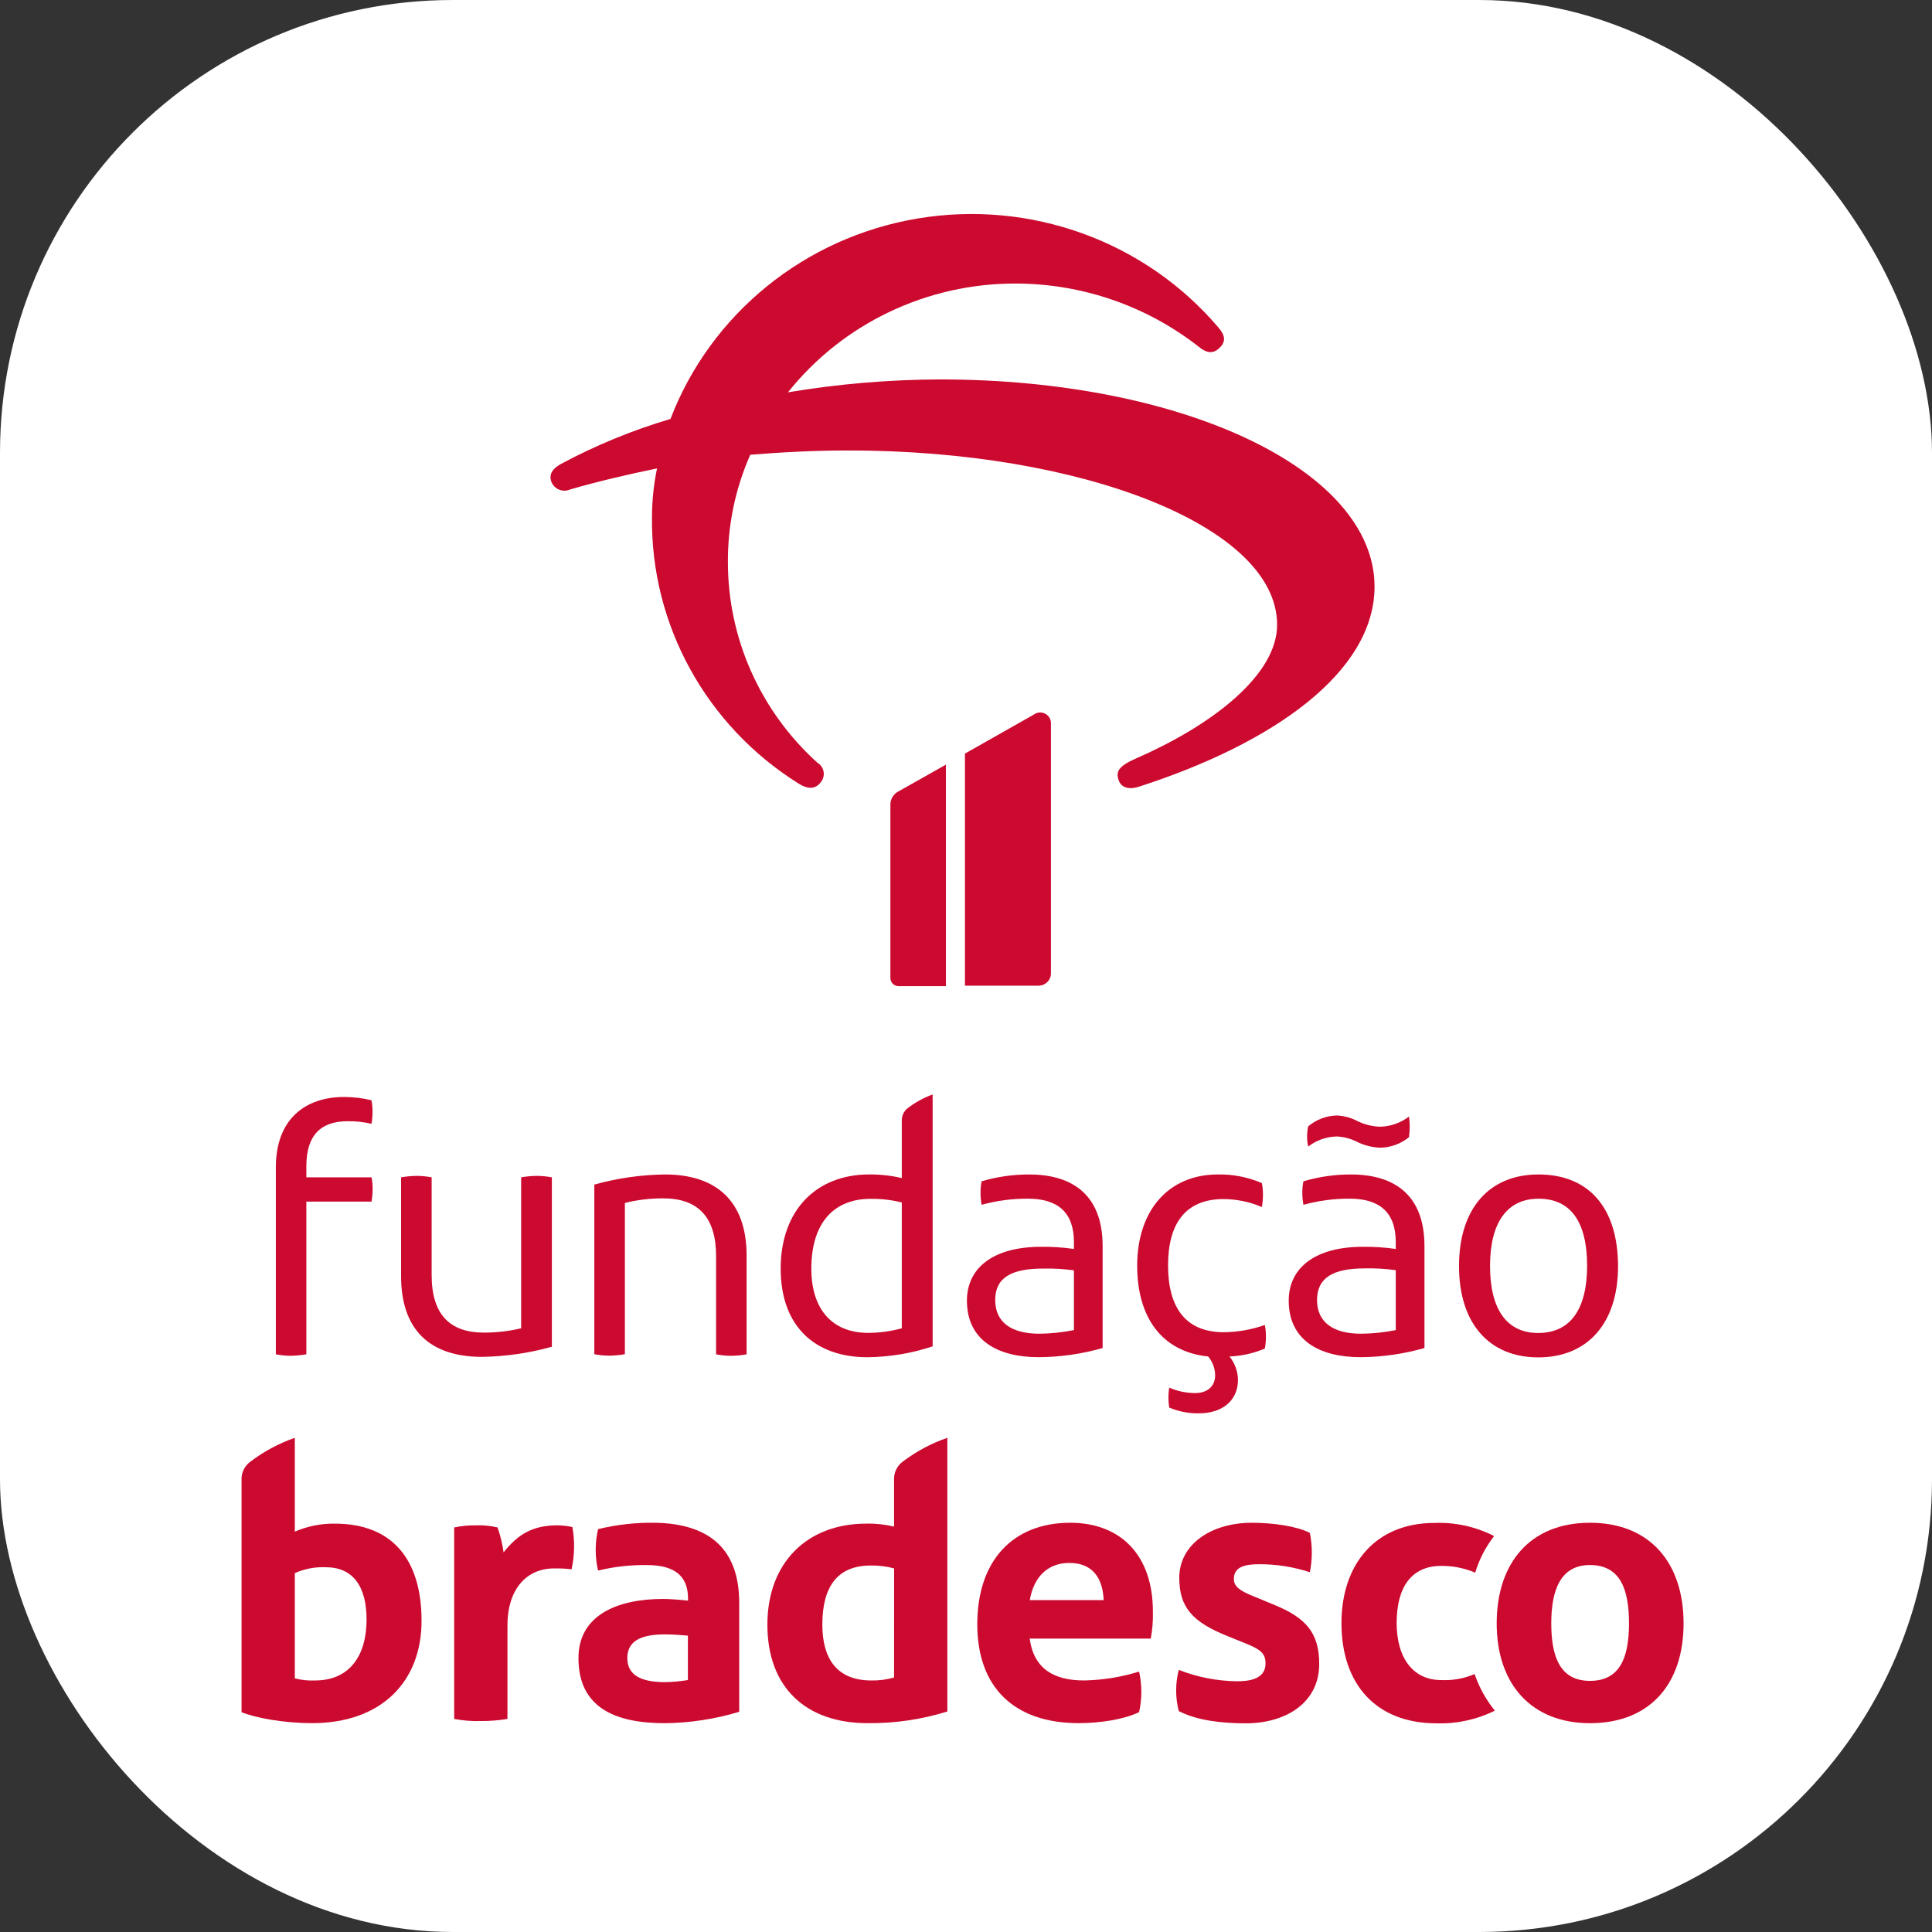 <svg width="256" height="256" viewBox="0 0 256 256" fill="none" xmlns="http://www.w3.org/2000/svg">
<rect x="0" y="0" width="256" height="256" fill="#333333" stroke="none"/>
<g clip-path="url(#clip0_360_713)">
<rect width="256" height="256" rx="60" fill="white"/>
<path d="M46.049 148.569C47.117 148.551 48.183 148.665 49.222 148.909C49.315 148.385 49.362 147.855 49.364 147.323C49.365 146.808 49.317 146.294 49.222 145.787C48.039 145.505 46.828 145.36 45.611 145.355C40.494 145.355 36.55 148.235 36.55 154.704V179.456C37.193 179.578 37.846 179.643 38.5 179.65C39.202 179.638 39.901 179.573 40.593 179.456V159.217H49.234C49.327 158.662 49.374 158.102 49.376 157.54C49.377 157.025 49.33 156.51 49.234 156.003H40.593V154.515C40.593 150.391 42.543 148.569 46.049 148.569Z" fill="#CC092F"/>
<path d="M69.052 156.004V176.006C67.435 176.389 65.778 176.581 64.114 176.577C59.578 176.577 57.195 174.147 57.195 168.954V156.004C56.552 155.881 55.899 155.816 55.245 155.81C54.541 155.817 53.839 155.882 53.146 156.004V169.1C53.146 176.194 56.948 179.79 63.867 179.79C67 179.746 70.114 179.295 73.126 178.448V156.004C72.469 155.881 71.802 155.816 71.132 155.81C70.435 155.815 69.739 155.88 69.052 156.004Z" fill="#CC092F"/>
<path d="M88.108 155.623C84.943 155.663 81.796 156.114 78.751 156.965V179.44C79.394 179.562 80.047 179.627 80.701 179.634C81.405 179.627 82.107 179.562 82.8 179.44V159.395C84.457 158.985 86.159 158.781 87.868 158.788C92.448 158.788 94.886 161.217 94.886 166.459V179.458C95.528 179.581 96.181 179.646 96.836 179.652C97.538 179.645 98.238 179.58 98.929 179.458V166.368C98.929 159.268 95.028 155.623 88.108 155.623Z" fill="#CC092F"/>
<path d="M119.493 148.569V156.101C118.078 155.77 116.627 155.609 115.172 155.621C108.105 155.621 103.445 160.42 103.445 168.091C103.445 175.763 107.994 179.839 114.938 179.839C117.877 179.809 120.794 179.324 123.579 178.399V145.022C122.386 145.458 121.268 146.073 120.265 146.844C119.741 147.264 119.454 147.906 119.493 148.569ZM119.493 176.006C118.047 176.4 116.555 176.604 115.055 176.613C110.234 176.613 107.506 173.449 107.506 168.11C107.506 161.92 110.592 158.853 115.351 158.853C116.747 158.833 118.14 158.995 119.493 159.333V176.006Z" fill="#CC092F"/>
<path d="M136.357 155.623C134.227 155.62 132.107 155.925 130.067 156.528C129.97 157.018 129.922 157.517 129.925 158.016C129.923 158.562 129.97 159.107 130.067 159.644C132.066 159.091 134.133 158.817 136.209 158.83C140.11 158.83 142.301 160.604 142.301 164.582V165.494C140.85 165.285 139.385 165.189 137.919 165.208C131.826 165.208 128.123 167.844 128.123 172.351C128.123 177.532 132.117 179.834 137.622 179.834C140.493 179.817 143.347 179.408 146.103 178.62V165.117C146.103 158.454 142.252 155.623 136.357 155.623ZM142.301 176.245C140.793 176.547 139.26 176.708 137.721 176.725C133.919 176.725 131.87 175.139 131.87 172.266C131.87 169.29 134.018 168.093 138.209 168.093C139.577 168.062 140.946 168.141 142.301 168.33V176.245Z" fill="#CC092F"/>
<path d="M162.181 176.528C157.021 176.528 154.774 173.175 154.774 167.659C154.774 162.144 157.064 158.882 162.138 158.882C163.883 158.894 165.606 159.254 167.206 159.939C167.3 159.4 167.347 158.853 167.348 158.305C167.352 157.79 167.304 157.275 167.206 156.769C165.378 155.98 163.399 155.588 161.404 155.621C154.725 155.621 150.682 160.51 150.682 167.708C150.682 174.614 153.997 179.121 160.089 179.741C160.677 180.445 161.003 181.326 161.015 182.237C161.015 183.677 159.99 184.588 158.385 184.588C157.192 184.589 156.012 184.343 154.923 183.865C154.858 184.31 154.825 184.758 154.824 185.208C154.827 185.642 154.86 186.077 154.923 186.507C156.169 187.037 157.516 187.298 158.873 187.273C161.842 187.273 164.039 185.687 164.039 182.814C164.015 181.697 163.62 180.618 162.916 179.741C164.528 179.676 166.114 179.32 167.595 178.69C167.695 178.167 167.745 177.637 167.743 177.105C167.745 176.589 167.695 176.074 167.595 175.568C165.856 176.18 164.027 176.504 162.181 176.528Z" fill="#CC092F"/>
<path d="M178.996 155.623C176.868 155.62 174.751 155.925 172.713 156.528C172.61 157.018 172.56 157.516 172.565 158.016C172.561 158.562 172.61 159.107 172.713 159.644C174.711 159.09 176.778 158.816 178.854 158.83C182.749 158.83 184.946 160.604 184.946 164.582V165.494C183.493 165.285 182.026 165.189 180.558 165.208C174.466 165.208 170.762 167.844 170.762 172.351C170.762 177.532 174.762 179.834 180.268 179.834C183.138 179.816 185.992 179.408 188.749 178.62V165.117C188.749 158.454 184.897 155.623 178.996 155.623ZM184.946 176.245C183.437 176.547 181.901 176.708 180.36 176.725C176.564 176.725 174.515 175.139 174.515 172.266C174.515 169.284 176.663 168.069 180.848 168.069C182.218 168.037 183.589 168.117 184.946 168.306V176.245Z" fill="#CC092F"/>
<path d="M177.144 150.588C178.044 150.634 178.924 150.861 179.73 151.256C180.712 151.755 181.793 152.035 182.897 152.076C184.287 152.047 185.627 151.557 186.699 150.685C186.758 150.223 186.791 149.759 186.798 149.294C186.793 148.845 186.76 148.396 186.699 147.951C185.609 148.786 184.277 149.256 182.897 149.294C181.823 149.266 180.768 149.002 179.811 148.522C178.981 148.091 178.064 147.846 177.126 147.806C175.738 147.847 174.405 148.353 173.348 149.239C173.247 149.68 173.198 150.13 173.2 150.582C173.192 151.033 173.242 151.484 173.348 151.924C174.432 151.084 175.765 150.615 177.144 150.588Z" fill="#CC092F"/>
<path d="M203.852 155.623C197.371 155.623 193.328 160.081 193.328 167.771C193.328 175.352 197.321 179.859 203.821 179.859C210.401 179.859 214.4 175.303 214.4 167.771C214.382 160.033 210.53 155.623 203.852 155.623ZM203.821 176.627C199.63 176.627 197.438 173.463 197.438 167.753C197.438 161.952 199.728 158.836 203.87 158.836C208.111 158.836 210.302 161.873 210.302 167.753C210.283 173.536 208.043 176.627 203.821 176.627Z" fill="#CC092F"/>
<path d="M44.357 201.89C42.536 201.866 40.732 202.228 39.066 202.951V190.518C36.955 191.253 34.975 192.313 33.202 193.658C32.391 194.239 31.939 195.189 32.007 196.174V226.871C33.885 227.653 37.698 228.326 41.345 228.326C50.585 228.326 55.858 222.779 55.858 214.771C55.858 206.764 52.1 201.89 44.357 201.89ZM41.739 222.67C40.839 222.713 39.937 222.619 39.066 222.391V208.449C40.349 207.872 41.753 207.604 43.162 207.667C46.692 207.667 48.571 210.092 48.571 214.608C48.571 219.366 46.335 222.67 41.739 222.67Z" fill="#CC092F"/>
<path d="M73.844 202.115C70.481 202.115 68.547 203.4 66.73 205.697C66.571 204.573 66.303 203.467 65.929 202.394C64.979 202.173 64.003 202.079 63.028 202.115C62.071 202.106 61.117 202.2 60.182 202.394V227.768C61.344 227.989 62.528 228.082 63.711 228.047C64.894 228.054 66.075 227.961 67.241 227.768V215.39C67.241 210.462 69.859 207.825 73.401 207.825C74.181 207.806 74.961 207.845 75.735 207.94C76.141 206.098 76.178 204.196 75.846 202.339C75.189 202.197 74.518 202.122 73.844 202.115Z" fill="#CC092F"/>
<path d="M118.469 196.174V202.284C117.26 201.992 116.017 201.859 114.773 201.89C106.974 201.89 101.683 207.043 101.683 215.275C101.683 223.676 106.864 228.326 114.945 228.326C118.534 228.368 122.107 227.846 125.528 226.78V190.518C123.407 191.248 121.419 192.308 119.639 193.658C118.838 194.244 118.396 195.193 118.469 196.174ZM118.469 222.276C117.489 222.559 116.471 222.692 115.451 222.67C110.781 222.67 108.964 219.639 108.964 215.275C108.964 210.425 110.812 207.437 115.395 207.437C116.435 207.421 117.472 207.551 118.475 207.825L118.469 222.276Z" fill="#CC092F"/>
<path d="M86.881 201.774C84.311 201.73 81.745 202.013 79.249 202.617C78.827 204.424 78.827 206.302 79.249 208.109C81.378 207.589 83.567 207.344 85.76 207.381C89.4 207.381 91.168 208.842 91.168 211.806V212.091C90.084 211.976 88.778 211.867 87.867 211.867C81.83 211.867 76.649 213.995 76.649 219.705C76.649 226.149 81.319 228.331 88.095 228.331C91.436 228.296 94.756 227.788 97.95 226.821V212.303C97.92 205.363 94.107 201.926 86.881 201.774ZM91.15 222.615C90.152 222.783 89.143 222.876 88.132 222.893C84.885 222.893 83.124 221.942 83.124 219.699C83.124 217.456 84.885 216.565 88.132 216.565C89.21 216.565 90.466 216.674 91.15 216.729V222.615Z" fill="#CC092F"/>
<path d="M190.921 222.614C187.391 222.614 185.063 219.868 185.063 215.049C185.063 210.46 186.911 207.489 190.982 207.489C192.526 207.478 194.056 207.783 195.473 208.387C195.997 206.632 196.847 204.987 197.98 203.537C195.543 202.29 192.816 201.69 190.071 201.797C182.272 201.797 177.751 207.253 177.751 215.073C177.751 223.196 182.359 228.348 190.33 228.348C193.013 228.436 195.675 227.859 198.073 226.669C196.899 225.218 195.993 223.577 195.393 221.82C193.986 222.425 192.454 222.697 190.921 222.614Z" fill="#CC092F"/>
<path d="M210.676 201.774C202.761 201.774 198.319 207.096 198.319 215.11C198.319 223.233 202.989 228.331 210.676 228.331C218.641 228.331 223.082 223.124 223.082 215.11C223.082 207.096 218.641 201.774 210.676 201.774ZM210.676 222.724C206.746 222.724 205.551 219.59 205.551 215.104C205.551 210.739 206.746 207.375 210.676 207.375C214.717 207.375 215.85 210.624 215.85 215.104C215.85 219.814 214.545 222.724 210.676 222.724Z" fill="#CC092F"/>
<path d="M141.814 201.774C134.188 201.774 129.494 206.817 129.494 215.219C129.494 223.621 134.422 228.325 142.928 228.325C145.83 228.325 148.959 227.822 150.936 226.87C151.331 225.099 151.331 223.264 150.936 221.493C148.58 222.223 146.131 222.619 143.661 222.669C139.738 222.669 137.003 221.214 136.436 217.122H152.482C152.699 215.959 152.794 214.777 152.766 213.594C152.784 206.035 148.46 201.774 141.814 201.774ZM136.454 212.024C136.966 208.945 138.844 207.096 141.69 207.096C144.875 207.096 146.125 209.224 146.242 212.024H136.454Z" fill="#CC092F"/>
<path d="M168.955 212.697L166.11 211.521C164.459 210.848 163.492 210.309 163.492 209.224C163.492 207.599 164.97 207.266 166.904 207.266C169.167 207.268 171.415 207.626 173.563 208.327C173.908 206.608 173.908 204.839 173.563 203.12C171.857 202.223 168.666 201.774 165.882 201.774C160.418 201.774 156.26 204.69 156.26 209.048C156.26 212.964 157.966 214.928 162.746 216.831L164.97 217.729C167.071 218.577 167.687 219.086 167.687 220.426C167.687 222.445 165.641 222.778 163.935 222.778C161.282 222.748 158.657 222.237 156.192 221.269C155.732 223.059 155.732 224.934 156.192 226.724C158.527 227.937 161.736 228.349 165.069 228.349C170.477 228.349 174.801 225.548 174.801 220.505C174.814 216.34 172.996 214.376 168.955 212.697Z" fill="#CC092F"/>
<path d="M124.55 50.275C117.8 50.299 111.064 50.871 104.41 51.985C111.686 42.857 122.831 37.538 134.619 37.568C143.411 37.594 151.936 40.54 158.815 45.928C159.908 46.831 160.761 46.907 161.603 46.089C162.445 45.271 162.368 44.454 161.439 43.389C151.712 31.951 136.546 26.454 121.604 28.95C106.662 31.445 94.188 41.559 88.841 55.514C83.793 57.008 78.916 59.013 74.289 61.496C73.108 62.153 72.681 62.971 73.108 63.95C73.31 64.389 73.682 64.732 74.142 64.901C74.601 65.071 75.11 65.054 75.557 64.853C79.285 63.777 83.09 62.884 87.059 62.067C86.623 64.17 86.399 66.311 86.392 68.458C86.199 82.775 93.56 96.168 105.843 103.845C107.034 104.588 108.029 104.588 108.729 103.684C109.068 103.295 109.216 102.78 109.133 102.274C109.051 101.768 108.747 101.324 108.303 101.058C100.733 94.214 96.433 84.556 96.451 74.44C96.428 69.562 97.437 64.733 99.414 60.259C103.393 59.936 107.712 59.689 112.446 59.689C143.246 59.689 169.224 69.684 169.224 82.789C169.224 89.428 160.674 96.066 150.571 100.477C148.122 101.553 147.871 102.274 148.21 103.339C148.549 104.405 149.642 104.652 150.91 104.243C168.677 98.508 182.136 89.094 182.136 77.7C182.082 62.228 156.694 50.275 124.55 50.275Z" fill="#CC092F"/>
<path d="M136.979 94.69L127.861 99.855V130.605H137.613C138.519 130.605 139.254 129.882 139.254 128.991V95.852C139.271 95.315 138.973 94.815 138.488 94.567C138.003 94.32 137.416 94.368 136.979 94.69Z" fill="#CC092F"/>
<path d="M117.981 106.654V129.592C117.981 130.187 118.47 130.668 119.074 130.668H125.339V101.317L119.085 104.846C118.392 105.187 117.962 105.891 117.981 106.654Z" fill="#CC092F"/>
</g>
<defs>
<clipPath id="clip0_360_713">
<rect width="256" height="256" fill="white"/>
</clipPath>
</defs>
</svg>
